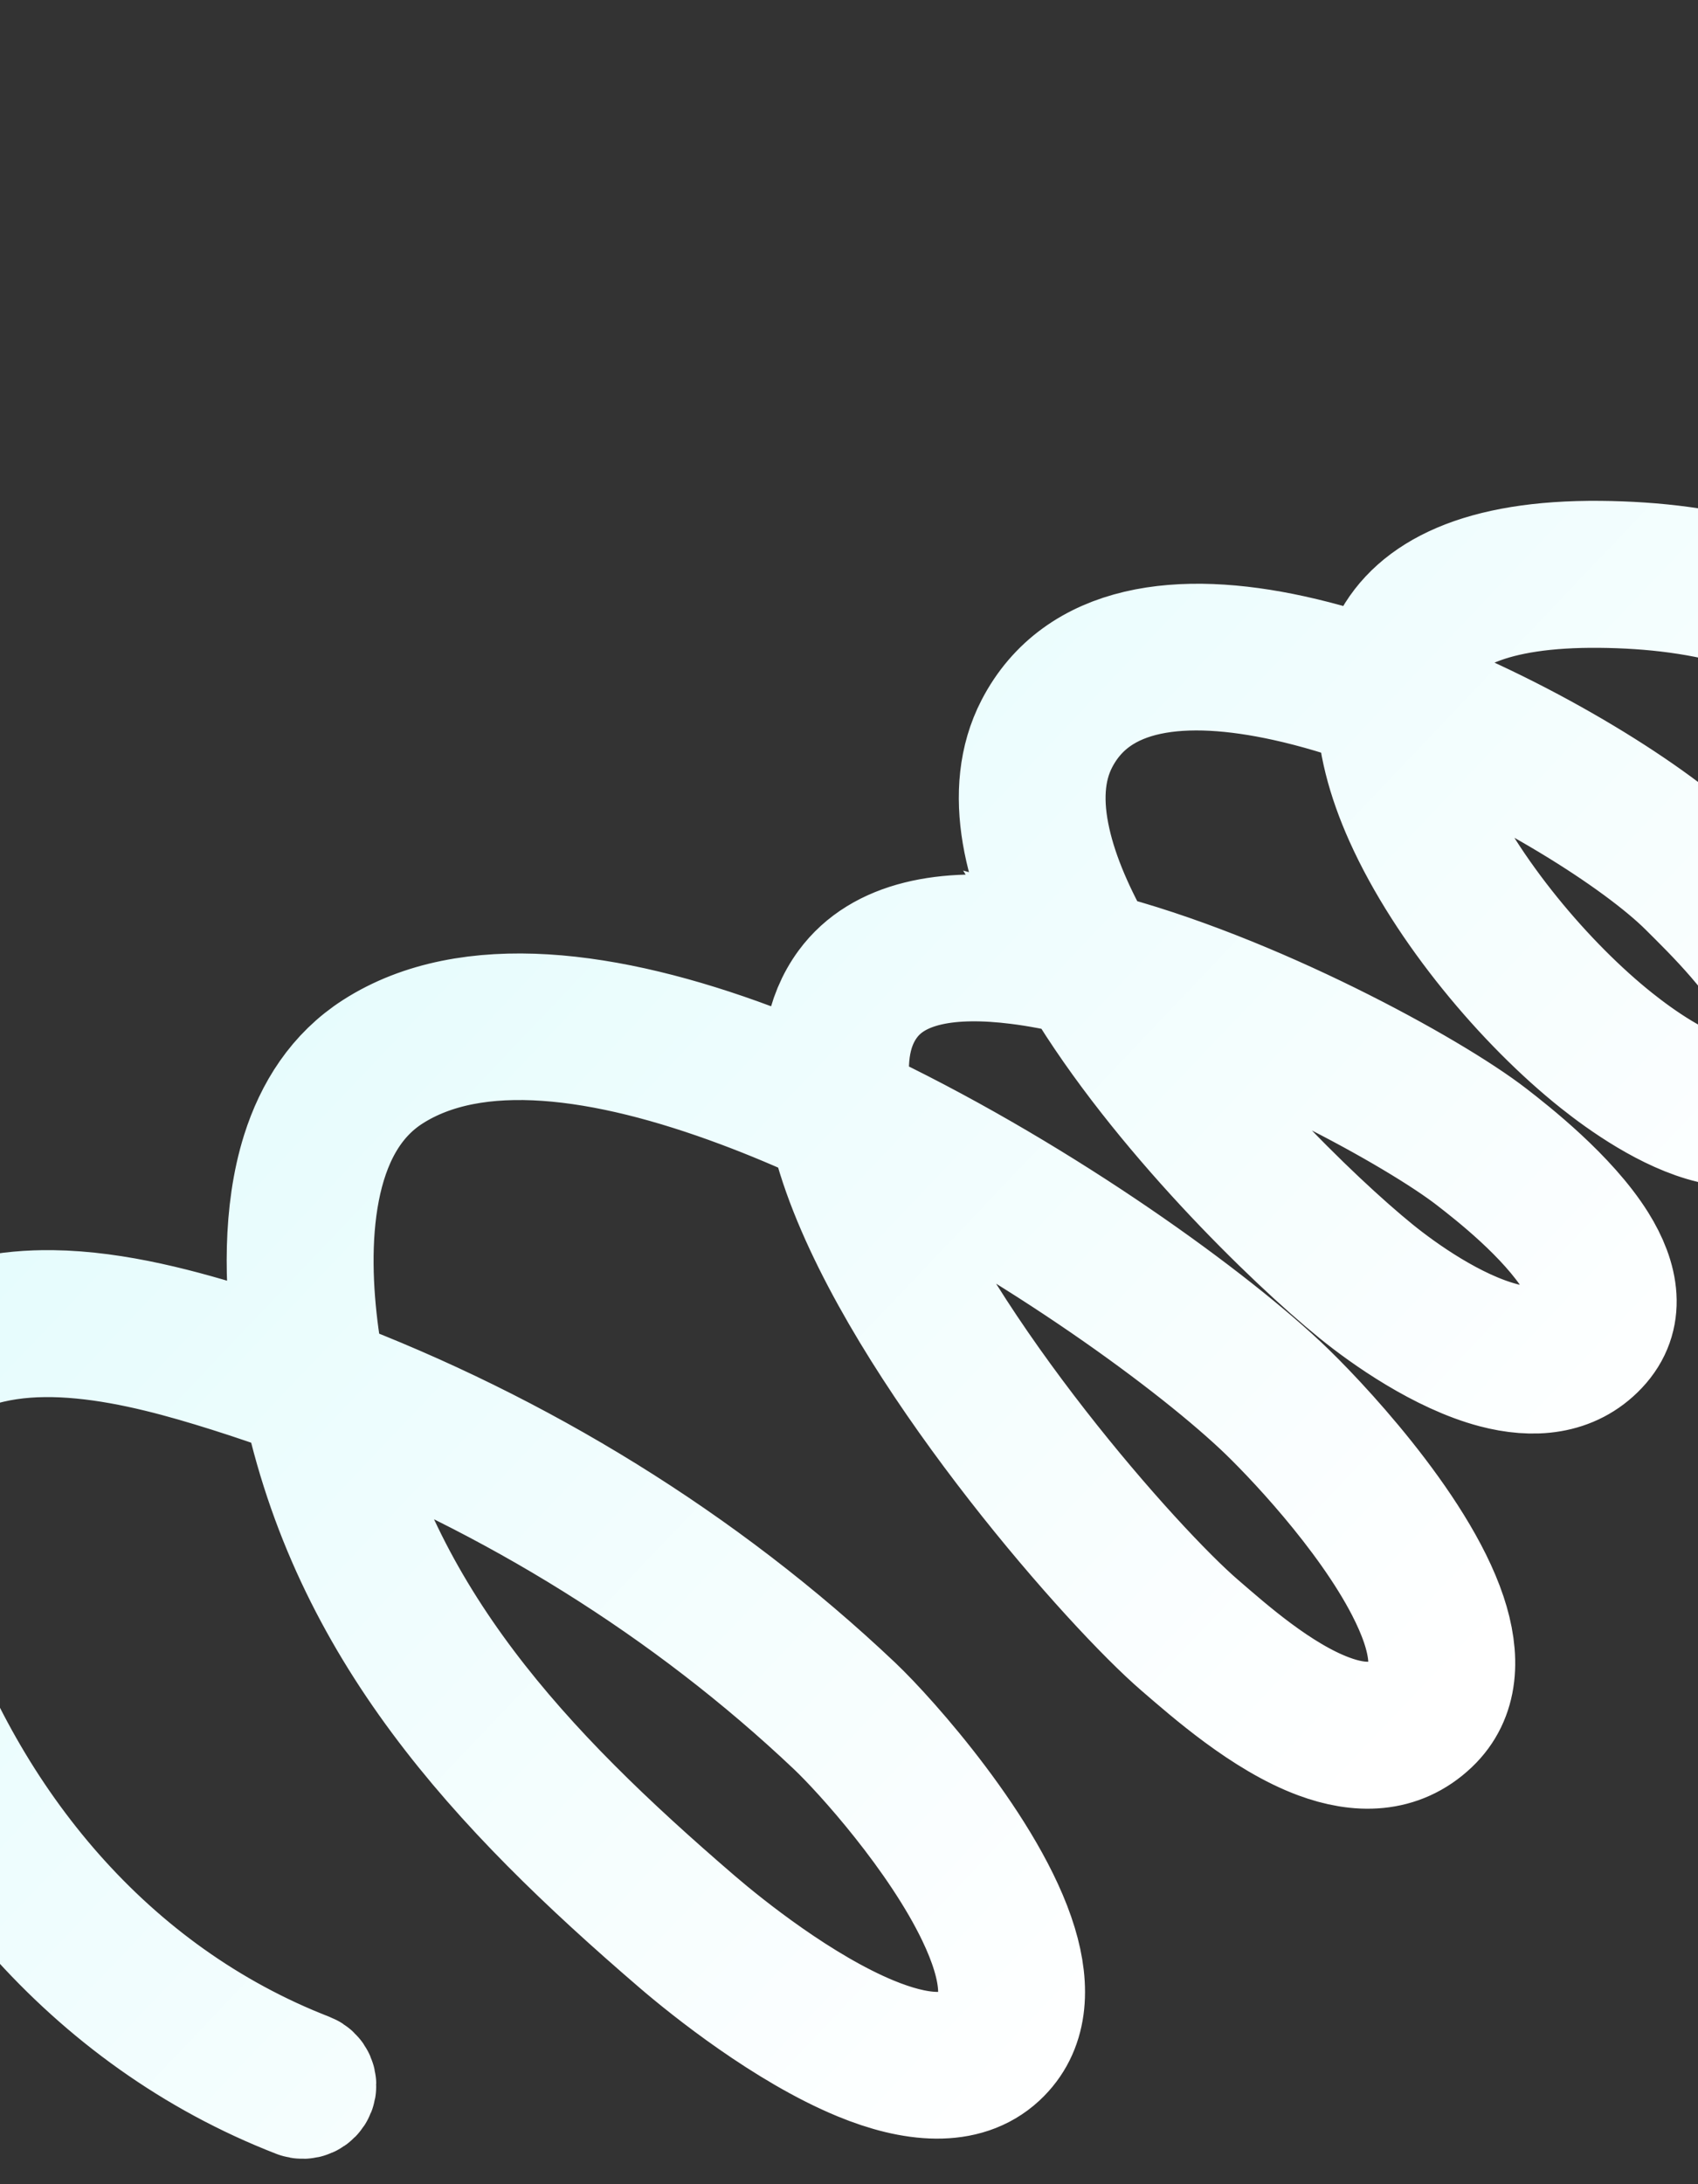 <svg width="1440" height="1852" viewBox="0 0 1440 1852" fill="none" xmlns="http://www.w3.org/2000/svg">
<rect x="0" y="0" width="1440" height="1852" fill="#333333" stroke="none"/>
<mask id="path-1-outside-1_110_13548" maskUnits="userSpaceOnUse" x="-339.584" y="-94.201" width="2280.16" height="2306.1" fill="black">
<rect fill="white" x="-339.584" y="-94.201" width="2280.16" height="2306.1"/>
<path fill-rule="evenodd" clip-rule="evenodd" d="M259.789 1181.61C300.643 1377.85 424.156 1511.3 578.071 1643.6C604.064 1665.94 669.48 1718.17 731.331 1743.66C775.063 1761.69 817.125 1765.82 844.051 1740.81C867.6 1718.96 869.751 1686.51 858.837 1650.52C835.149 1572.37 749.839 1476.74 721.38 1449.76C593.146 1328.26 437.934 1233.13 272.536 1170.74C270.185 1158.65 268.137 1146.28 266.413 1133.65C261.281 1095.61 259.045 1049.77 267.274 1007.62C275.261 966.66 293.128 929.114 328.564 906.416C402.49 859.038 514.401 875.413 630.441 918.782C655.738 928.215 681.191 938.966 706.542 950.672C710.399 968.803 716.365 987.767 724.1 1007.28C784.097 1158.7 947.742 1343.49 1004.14 1392.03C1029.25 1413.65 1074.91 1454.04 1120.21 1470.77C1152.59 1482.74 1184.78 1482.81 1210.28 1458.58C1233.01 1437.01 1234.44 1405.69 1222.9 1371.08C1197.97 1296.35 1112.05 1205.56 1082.37 1177.82C1014.92 1114.73 870.224 1011.31 719.179 940.43C712.343 903.793 715.409 871.522 733.379 847.163C758.36 813.271 806.737 806.394 864.001 813.545C881.272 815.708 899.338 819.153 917.801 823.661C918.619 825.045 919.436 826.388 920.254 827.772C986.608 938.338 1099.62 1047.98 1153.63 1091.88C1178 1111.69 1224.62 1144.51 1268.86 1156.17C1300.44 1164.46 1330.79 1162.02 1352.37 1139.15C1374.54 1115.67 1369.1 1085.99 1351.15 1057.23C1326.62 1018.03 1278.91 980.586 1261.1 966.798C1210.97 927.929 1059.3 844.662 927.384 811C908.504 778.22 894.071 745.508 887.143 714.642C879.782 682.07 880.781 651.591 894.226 625.554C927.446 561.362 1005.06 554.695 1091.38 573.637C1117.66 579.405 1144.75 587.59 1171.73 597.453C1171.46 626.238 1179.96 658.241 1194.58 690.845C1229.05 767.656 1297.09 848.117 1357.87 896.501C1378.83 913.202 1416.67 940.099 1452.61 948.667C1478.6 954.877 1503.6 951.665 1521.86 930.73C1544.06 905.307 1541.97 874.558 1528.18 844.268C1508.95 802.153 1466.78 760.921 1444.73 738.935C1401.4 695.791 1295.82 629.008 1186.73 587.48C1187.88 575.768 1190.87 564.793 1196.01 554.732C1215.29 516.837 1264.44 493.483 1356.59 494.304C1401.21 494.722 1445.68 499.796 1488.27 513.19C1549.66 532.468 1603.44 563.012 1656.6 598.533C1659.96 600.759 1664.51 599.872 1666.74 596.504C1669 593.156 1668.11 588.591 1664.75 586.365C1610.44 550.069 1555.4 518.939 1492.67 499.241C1448.71 485.429 1402.81 480.125 1356.77 479.683C1256.47 478.791 1203.98 506.886 1182.97 548.114C1177.62 558.656 1174.29 570.116 1172.74 582.293C1146.47 572.825 1120.15 564.97 1094.55 559.37C1000.78 538.787 917.319 549.146 881.253 618.873C854.619 670.381 870.987 737.898 908.072 806.411C893.631 803.262 879.515 800.746 865.872 799.043C802.387 791.109 749.305 800.944 721.619 838.484C703.189 863.497 698.292 896.127 703.442 933.182C680.834 922.954 658.142 913.492 635.577 905.083C514.594 859.882 397.791 844.713 320.688 894.12C289.468 914.12 270.377 944.401 259.486 978.846C243.675 1029.05 245.519 1088.17 251.949 1135.65C253.277 1145.52 254.808 1155.26 256.542 1164.82C238.006 1158.1 219.356 1151.76 200.592 1145.87C154.191 1131.28 97.822 1115.65 43.832 1115.01C6.943 1114.59 -28.832 1121.13 -59.846 1139.35C-104.299 1165.39 -121.909 1206.81 -124.71 1252.1C-127.441 1295.92 -116.133 1343.39 -102.628 1383.22C-43.519 1557.55 79.317 1707.09 254.168 1774.99C257.903 1776.44 262.138 1774.57 263.621 1770.81C265.083 1767.07 263.247 1762.82 259.471 1761.37C88.71 1695.05 -31.053 1548.77 -88.785 1378.49C-101.734 1340.36 -112.725 1294.93 -110.136 1252.95C-107.614 1212.49 -92.242 1175.23 -52.5 1151.95C-16.449 1130.8 26.583 1126.96 69.781 1131.08C114.015 1135.29 158.448 1147.93 196.186 1159.82C217.533 1166.55 238.768 1173.82 259.789 1181.61ZM1186.25 602.894C1187.01 628.303 1195.11 656.285 1207.92 684.824C1241.47 759.633 1307.79 837.928 1366.98 885.051C1386.74 900.772 1422.2 926.41 1456.02 934.456C1476.54 939.344 1496.47 937.653 1510.88 921.142C1529.02 900.334 1526.15 875.147 1514.86 850.352C1496.38 809.871 1455.6 770.441 1434.39 749.301C1392.56 707.667 1291.45 643.638 1186.25 602.894ZM938.122 828.968C1004.12 934.954 1111.05 1038.42 1162.88 1080.55C1186.08 1099.42 1230.44 1130.94 1272.64 1142.03C1298.69 1148.9 1323.95 1148.04 1341.76 1129.14C1359.14 1110.73 1352.83 1087.56 1338.74 1065.03C1315.2 1027.37 1269.21 991.596 1252.13 978.346C1204.63 941.536 1064.3 864.044 938.122 828.968ZM723.265 958.576C726.901 972.537 731.81 987.022 737.678 1001.85C796.795 1151.07 958.124 1333.12 1013.68 1380.94C1037.88 1401.78 1081.67 1440.92 1125.32 1457.05C1152.2 1467.02 1179.06 1468.12 1200.25 1448C1212.38 1436.47 1216.45 1421.35 1215.18 1404.35C1213.84 1385.9 1206.35 1365.41 1195.58 1344.51C1162.23 1279.74 1097.12 1211.64 1072.37 1188.51C1007.18 1127.53 868.973 1028.46 723.265 958.576ZM276.099 1187.74C318.163 1375.68 438.673 1504.5 587.609 1632.52C612.948 1654.27 676.66 1705.28 736.925 1730.15C756.401 1738.17 775.462 1743.49 792.692 1743.92C808.681 1744.3 822.999 1740.46 834.126 1730.11C846.871 1718.28 851.378 1702.53 850.484 1684.71C849.494 1665.47 842.353 1643.97 831.873 1622.05C799.457 1554.26 735.037 1482.86 711.314 1460.38C586.738 1342.36 436.396 1249.49 276.099 1187.74Z"/>
</mask>
<path fill-rule="evenodd" clip-rule="evenodd" d="M259.789 1181.61C300.643 1377.85 424.156 1511.3 578.071 1643.6C604.064 1665.94 669.48 1718.17 731.331 1743.66C775.063 1761.69 817.125 1765.82 844.051 1740.81C867.6 1718.96 869.751 1686.51 858.837 1650.52C835.149 1572.37 749.839 1476.74 721.38 1449.76C593.146 1328.26 437.934 1233.13 272.536 1170.74C270.185 1158.65 268.137 1146.28 266.413 1133.65C261.281 1095.61 259.045 1049.77 267.274 1007.62C275.261 966.66 293.128 929.114 328.564 906.416C402.49 859.038 514.401 875.413 630.441 918.782C655.738 928.215 681.191 938.966 706.542 950.672C710.399 968.803 716.365 987.767 724.1 1007.28C784.097 1158.7 947.742 1343.49 1004.14 1392.03C1029.25 1413.65 1074.91 1454.04 1120.21 1470.77C1152.59 1482.74 1184.78 1482.81 1210.28 1458.58C1233.01 1437.01 1234.44 1405.69 1222.9 1371.08C1197.97 1296.35 1112.05 1205.56 1082.37 1177.82C1014.92 1114.73 870.224 1011.31 719.179 940.43C712.343 903.793 715.409 871.522 733.379 847.163C758.36 813.271 806.737 806.394 864.001 813.545C881.272 815.708 899.338 819.153 917.801 823.661C918.619 825.045 919.436 826.388 920.254 827.772C986.608 938.338 1099.62 1047.98 1153.63 1091.88C1178 1111.69 1224.62 1144.51 1268.86 1156.17C1300.44 1164.46 1330.79 1162.02 1352.37 1139.15C1374.54 1115.67 1369.1 1085.99 1351.15 1057.23C1326.62 1018.03 1278.91 980.586 1261.1 966.798C1210.97 927.929 1059.3 844.662 927.384 811C908.504 778.22 894.071 745.508 887.143 714.642C879.782 682.07 880.781 651.591 894.226 625.554C927.446 561.362 1005.06 554.695 1091.38 573.637C1117.66 579.405 1144.75 587.59 1171.73 597.453C1171.46 626.238 1179.96 658.241 1194.58 690.845C1229.05 767.656 1297.09 848.117 1357.87 896.501C1378.83 913.202 1416.67 940.099 1452.61 948.667C1478.6 954.877 1503.6 951.665 1521.86 930.73C1544.06 905.307 1541.97 874.558 1528.18 844.268C1508.95 802.153 1466.78 760.921 1444.73 738.935C1401.4 695.791 1295.82 629.008 1186.73 587.48C1187.88 575.768 1190.87 564.793 1196.01 554.732C1215.29 516.837 1264.44 493.483 1356.59 494.304C1401.21 494.722 1445.68 499.796 1488.27 513.19C1549.66 532.468 1603.44 563.012 1656.6 598.533C1659.96 600.759 1664.51 599.872 1666.74 596.504C1669 593.156 1668.11 588.591 1664.75 586.365C1610.44 550.069 1555.4 518.939 1492.67 499.241C1448.71 485.429 1402.81 480.125 1356.77 479.683C1256.47 478.791 1203.98 506.886 1182.97 548.114C1177.62 558.656 1174.29 570.116 1172.74 582.293C1146.47 572.825 1120.15 564.97 1094.55 559.37C1000.78 538.787 917.319 549.146 881.253 618.873C854.619 670.381 870.987 737.898 908.072 806.411C893.631 803.262 879.515 800.746 865.872 799.043C802.387 791.109 749.305 800.944 721.619 838.484C703.189 863.497 698.292 896.127 703.442 933.182C680.834 922.954 658.142 913.492 635.577 905.083C514.594 859.882 397.791 844.713 320.688 894.12C289.468 914.12 270.377 944.401 259.486 978.846C243.675 1029.05 245.519 1088.17 251.949 1135.65C253.277 1145.52 254.808 1155.26 256.542 1164.82C238.006 1158.1 219.356 1151.76 200.592 1145.87C154.191 1131.28 97.822 1115.65 43.832 1115.01C6.943 1114.59 -28.832 1121.13 -59.846 1139.35C-104.299 1165.39 -121.909 1206.81 -124.71 1252.1C-127.441 1295.92 -116.133 1343.39 -102.628 1383.22C-43.519 1557.55 79.317 1707.09 254.168 1774.99C257.903 1776.44 262.138 1774.57 263.621 1770.81C265.083 1767.07 263.247 1762.82 259.471 1761.37C88.71 1695.05 -31.053 1548.77 -88.785 1378.49C-101.734 1340.36 -112.725 1294.93 -110.136 1252.95C-107.614 1212.49 -92.242 1175.23 -52.5 1151.95C-16.449 1130.8 26.583 1126.96 69.781 1131.08C114.015 1135.29 158.448 1147.93 196.186 1159.82C217.533 1166.55 238.768 1173.82 259.789 1181.61ZM1186.25 602.894C1187.01 628.303 1195.11 656.285 1207.92 684.824C1241.47 759.633 1307.79 837.928 1366.98 885.051C1386.74 900.772 1422.2 926.41 1456.02 934.456C1476.54 939.344 1496.47 937.653 1510.88 921.142C1529.02 900.334 1526.15 875.147 1514.86 850.352C1496.38 809.871 1455.6 770.441 1434.39 749.301C1392.56 707.667 1291.45 643.638 1186.25 602.894ZM938.122 828.968C1004.12 934.954 1111.05 1038.42 1162.88 1080.55C1186.08 1099.42 1230.44 1130.94 1272.64 1142.03C1298.69 1148.9 1323.95 1148.04 1341.76 1129.14C1359.14 1110.73 1352.83 1087.56 1338.74 1065.03C1315.2 1027.37 1269.21 991.596 1252.13 978.346C1204.63 941.536 1064.3 864.044 938.122 828.968ZM723.265 958.576C726.901 972.537 731.81 987.022 737.678 1001.85C796.795 1151.07 958.124 1333.12 1013.68 1380.94C1037.88 1401.78 1081.67 1440.92 1125.32 1457.05C1152.2 1467.02 1179.06 1468.12 1200.25 1448C1212.38 1436.47 1216.45 1421.35 1215.18 1404.35C1213.84 1385.9 1206.35 1365.41 1195.58 1344.51C1162.23 1279.74 1097.12 1211.64 1072.37 1188.51C1007.18 1127.53 868.973 1028.46 723.265 958.576ZM276.099 1187.74C318.163 1375.68 438.673 1504.5 587.609 1632.52C612.948 1654.27 676.66 1705.28 736.925 1730.15C756.401 1738.17 775.462 1743.49 792.692 1743.92C808.681 1744.3 822.999 1740.46 834.126 1730.11C846.871 1718.28 851.378 1702.53 850.484 1684.71C849.494 1665.47 842.353 1643.97 831.873 1622.05C799.457 1554.26 735.037 1482.86 711.314 1460.38C586.738 1342.36 436.396 1249.49 276.099 1187.74Z" fill="url(#paint0_linear_110_13548)"/>
<path fill-rule="evenodd" clip-rule="evenodd" d="M259.789 1181.61C300.643 1377.85 424.156 1511.3 578.071 1643.6C604.064 1665.94 669.48 1718.17 731.331 1743.66C775.063 1761.69 817.125 1765.82 844.051 1740.81C867.6 1718.96 869.751 1686.51 858.837 1650.52C835.149 1572.37 749.839 1476.74 721.38 1449.76C593.146 1328.26 437.934 1233.13 272.536 1170.74C270.185 1158.65 268.137 1146.28 266.413 1133.65C261.281 1095.61 259.045 1049.77 267.274 1007.62C275.261 966.66 293.128 929.114 328.564 906.416C402.49 859.038 514.401 875.413 630.441 918.782C655.738 928.215 681.191 938.966 706.542 950.672C710.399 968.803 716.365 987.767 724.1 1007.28C784.097 1158.7 947.742 1343.49 1004.14 1392.03C1029.25 1413.65 1074.91 1454.04 1120.21 1470.77C1152.59 1482.74 1184.78 1482.81 1210.28 1458.58C1233.01 1437.01 1234.44 1405.69 1222.9 1371.08C1197.97 1296.35 1112.05 1205.56 1082.37 1177.82C1014.92 1114.73 870.224 1011.31 719.179 940.43C712.343 903.793 715.409 871.522 733.379 847.163C758.36 813.271 806.737 806.394 864.001 813.545C881.272 815.708 899.338 819.153 917.801 823.661C918.619 825.045 919.436 826.388 920.254 827.772C986.608 938.338 1099.62 1047.98 1153.63 1091.88C1178 1111.69 1224.62 1144.51 1268.86 1156.17C1300.44 1164.46 1330.79 1162.02 1352.37 1139.15C1374.54 1115.67 1369.1 1085.99 1351.15 1057.23C1326.62 1018.03 1278.91 980.586 1261.1 966.798C1210.97 927.929 1059.3 844.662 927.384 811C908.504 778.22 894.071 745.508 887.143 714.642C879.782 682.07 880.781 651.591 894.226 625.554C927.446 561.362 1005.06 554.695 1091.38 573.637C1117.66 579.405 1144.75 587.59 1171.73 597.453C1171.46 626.238 1179.96 658.241 1194.58 690.845C1229.05 767.656 1297.09 848.117 1357.87 896.501C1378.83 913.202 1416.67 940.099 1452.61 948.667C1478.6 954.877 1503.6 951.665 1521.86 930.73C1544.06 905.307 1541.97 874.558 1528.18 844.268C1508.95 802.153 1466.78 760.921 1444.73 738.935C1401.4 695.791 1295.82 629.008 1186.73 587.48C1187.88 575.768 1190.87 564.793 1196.01 554.732C1215.29 516.837 1264.44 493.483 1356.59 494.304C1401.21 494.722 1445.68 499.796 1488.27 513.19C1549.66 532.468 1603.44 563.012 1656.6 598.533C1659.96 600.759 1664.51 599.872 1666.74 596.504C1669 593.156 1668.11 588.591 1664.75 586.365C1610.44 550.069 1555.4 518.939 1492.67 499.241C1448.71 485.429 1402.81 480.125 1356.77 479.683C1256.47 478.791 1203.98 506.886 1182.97 548.114C1177.62 558.656 1174.29 570.116 1172.74 582.293C1146.47 572.825 1120.15 564.97 1094.55 559.37C1000.78 538.787 917.319 549.146 881.253 618.873C854.619 670.381 870.987 737.898 908.072 806.411C893.631 803.262 879.515 800.746 865.872 799.043C802.387 791.109 749.305 800.944 721.619 838.484C703.189 863.497 698.292 896.127 703.442 933.182C680.834 922.954 658.142 913.492 635.577 905.083C514.594 859.882 397.791 844.713 320.688 894.12C289.468 914.12 270.377 944.401 259.486 978.846C243.675 1029.05 245.519 1088.17 251.949 1135.65C253.277 1145.52 254.808 1155.26 256.542 1164.82C238.006 1158.1 219.356 1151.76 200.592 1145.87C154.191 1131.28 97.822 1115.65 43.832 1115.01C6.943 1114.59 -28.832 1121.13 -59.846 1139.35C-104.299 1165.39 -121.909 1206.81 -124.71 1252.1C-127.441 1295.92 -116.133 1343.39 -102.628 1383.22C-43.519 1557.55 79.317 1707.09 254.168 1774.99C257.903 1776.44 262.138 1774.57 263.621 1770.81C265.083 1767.07 263.247 1762.82 259.471 1761.37C88.71 1695.05 -31.053 1548.77 -88.785 1378.49C-101.734 1340.36 -112.725 1294.93 -110.136 1252.95C-107.614 1212.49 -92.242 1175.23 -52.5 1151.95C-16.449 1130.8 26.583 1126.96 69.781 1131.08C114.015 1135.29 158.448 1147.93 196.186 1159.82C217.533 1166.55 238.768 1173.82 259.789 1181.61ZM1186.25 602.894C1187.01 628.303 1195.11 656.285 1207.92 684.824C1241.47 759.633 1307.79 837.928 1366.98 885.051C1386.74 900.772 1422.2 926.41 1456.02 934.456C1476.54 939.344 1496.47 937.653 1510.88 921.142C1529.02 900.334 1526.15 875.147 1514.86 850.352C1496.38 809.871 1455.6 770.441 1434.39 749.301C1392.56 707.667 1291.45 643.638 1186.25 602.894ZM938.122 828.968C1004.12 934.954 1111.05 1038.42 1162.88 1080.55C1186.08 1099.42 1230.44 1130.94 1272.64 1142.03C1298.69 1148.9 1323.95 1148.04 1341.76 1129.14C1359.14 1110.73 1352.83 1087.56 1338.74 1065.03C1315.2 1027.37 1269.21 991.596 1252.13 978.346C1204.63 941.536 1064.3 864.044 938.122 828.968ZM723.265 958.576C726.901 972.537 731.81 987.022 737.678 1001.85C796.795 1151.07 958.124 1333.12 1013.68 1380.94C1037.88 1401.78 1081.67 1440.92 1125.32 1457.05C1152.2 1467.02 1179.06 1468.12 1200.25 1448C1212.38 1436.47 1216.45 1421.35 1215.18 1404.35C1213.84 1385.9 1206.35 1365.41 1195.58 1344.51C1162.23 1279.74 1097.12 1211.64 1072.37 1188.51C1007.18 1127.53 868.973 1028.46 723.265 958.576ZM276.099 1187.74C318.163 1375.68 438.673 1504.5 587.609 1632.52C612.948 1654.27 676.66 1705.28 736.925 1730.15C756.401 1738.17 775.462 1743.49 792.692 1743.92C808.681 1744.3 822.999 1740.46 834.126 1730.11C846.871 1718.28 851.378 1702.53 850.484 1684.71C849.494 1665.47 842.353 1643.97 831.873 1622.05C799.457 1554.26 735.037 1482.86 711.314 1460.38C586.738 1342.36 436.396 1249.49 276.099 1187.74Z" stroke="url(#paint1_linear_110_13548)" stroke-width="110" mask="url(#path-1-outside-1_110_13548)"/>
<defs>
<linearGradient id="paint0_linear_110_13548" x1="536.343" y1="698.155" x2="1367.59" y2="1391.56" gradientUnits="userSpaceOnUse">
<stop stop-color="#E6FCFD"/>
<stop offset="1" stop-color="white"/>
</linearGradient>
<linearGradient id="paint1_linear_110_13548" x1="385.237" y1="663.571" x2="1215.56" y2="1453.16" gradientUnits="userSpaceOnUse">
<stop stop-color="#E6FCFD"/>
<stop offset="1" stop-color="white"/>
</linearGradient>
</defs>
</svg>
